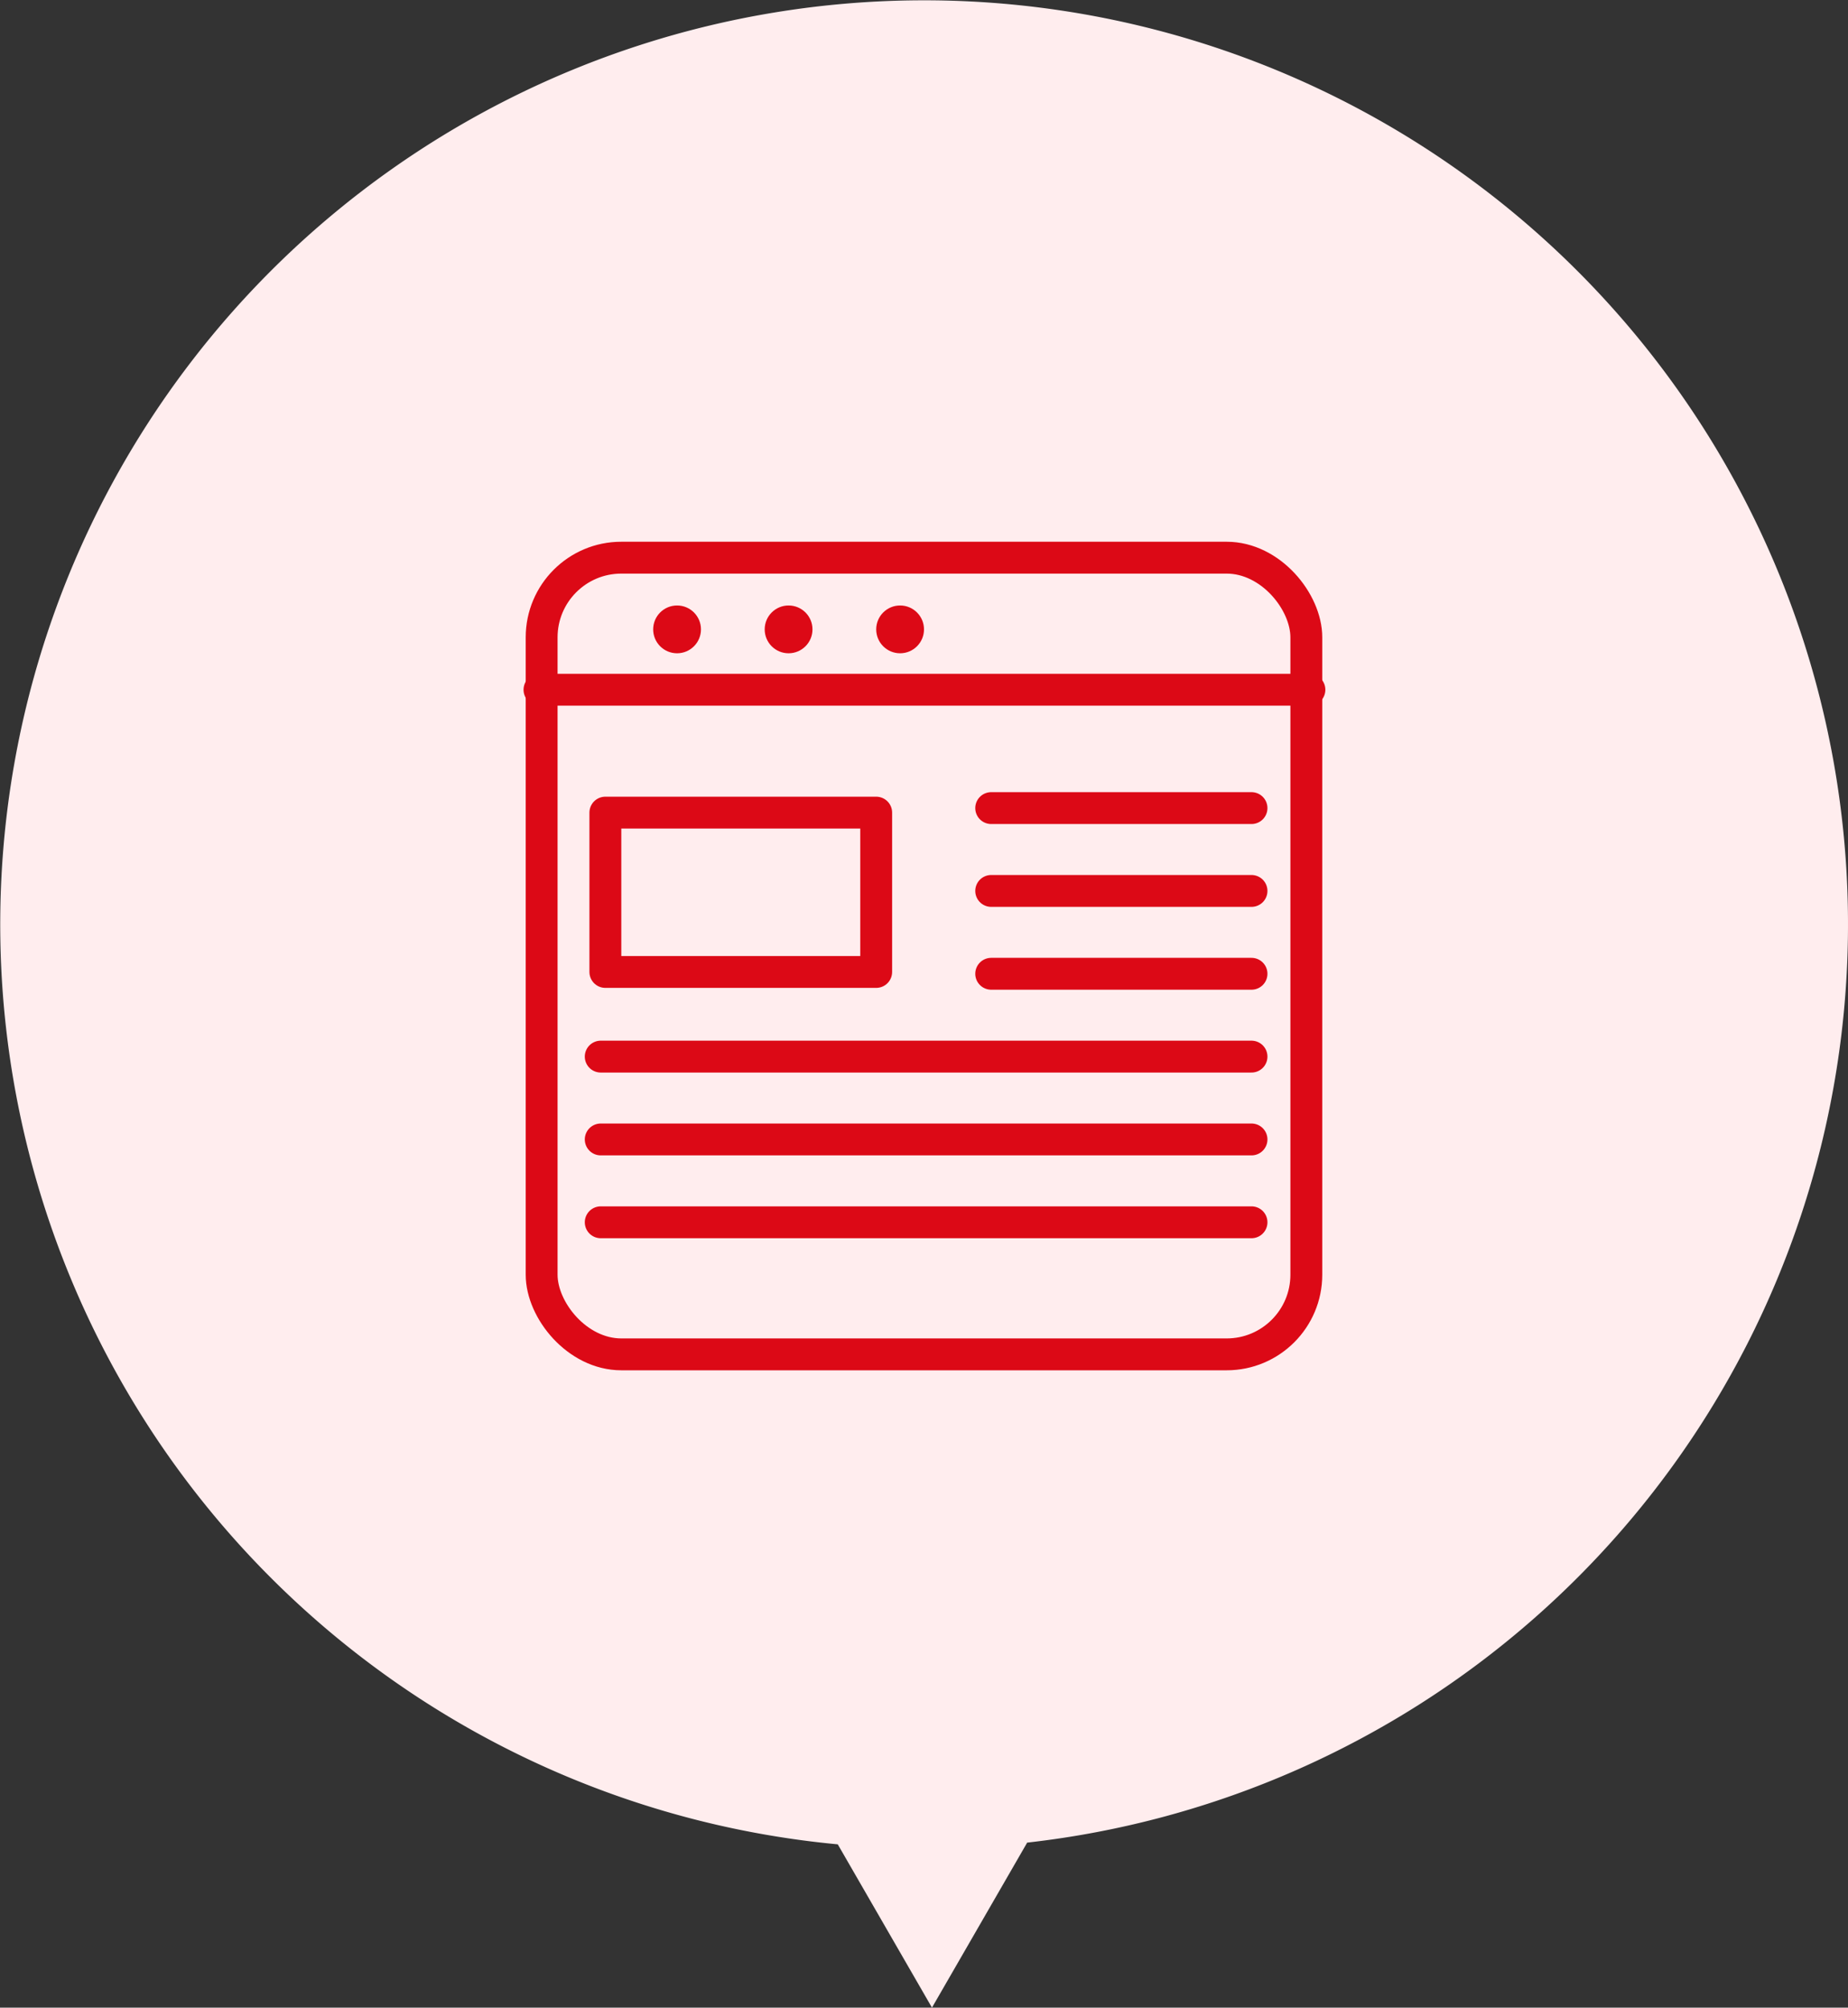 <svg xmlns="http://www.w3.org/2000/svg" width="116" height="126" viewBox="0 0 116 126"><rect x="0" y="0" width="116" height="126" fill="#333333" stroke="none"/><defs><style>.a{fill:#ffedee;}.b,.c,.f{fill:none;}.b,.c{stroke:#dc0916;stroke-linecap:round;stroke-width:2px;}.b{stroke-linejoin:round;}.d{fill:#dc0916;}.e{stroke:none;}</style></defs><g transform="translate(-643 -2437)"><path class="a" d="M.587,115.751a57.993,57.993,0,1,1,11.889-.108L6.5,126Z" transform="translate(695 2437)"/><g transform="translate(999.891 -88.977)"><g class="b" transform="translate(-323.892 2559.977)"><rect class="e" width="50" height="52" rx="6"/><rect class="f" x="1" y="1" width="48" height="50" rx="5"/></g><path class="c" d="M.824,0h48.33" transform="translate(-323.852 2569.265)"/><g class="b" transform="translate(-319.892 2575.977)"><rect class="e" width="19" height="12"/><rect class="f" x="1" y="1" width="17" height="10"/></g><line class="c" x2="16.34" transform="translate(-294.673 2576.693)"/><line class="c" x2="16.34" transform="translate(-294.673 2581.892)"/><line class="c" x2="16.34" transform="translate(-294.673 2587.091)"/><line class="c" x2="40.85" transform="translate(-319.183 2592.29)"/><line class="c" x2="40.85" transform="translate(-319.183 2597.489)"/><line class="c" x2="40.85" transform="translate(-319.183 2602.688)"/><circle class="d" cx="1.5" cy="1.5" r="1.5" transform="translate(-315.891 2563.977)"/><circle class="d" cx="1.5" cy="1.5" r="1.5" transform="translate(-308.891 2563.977)"/><circle class="d" cx="1.5" cy="1.5" r="1.5" transform="translate(-301.891 2563.977)"/></g></g></svg>